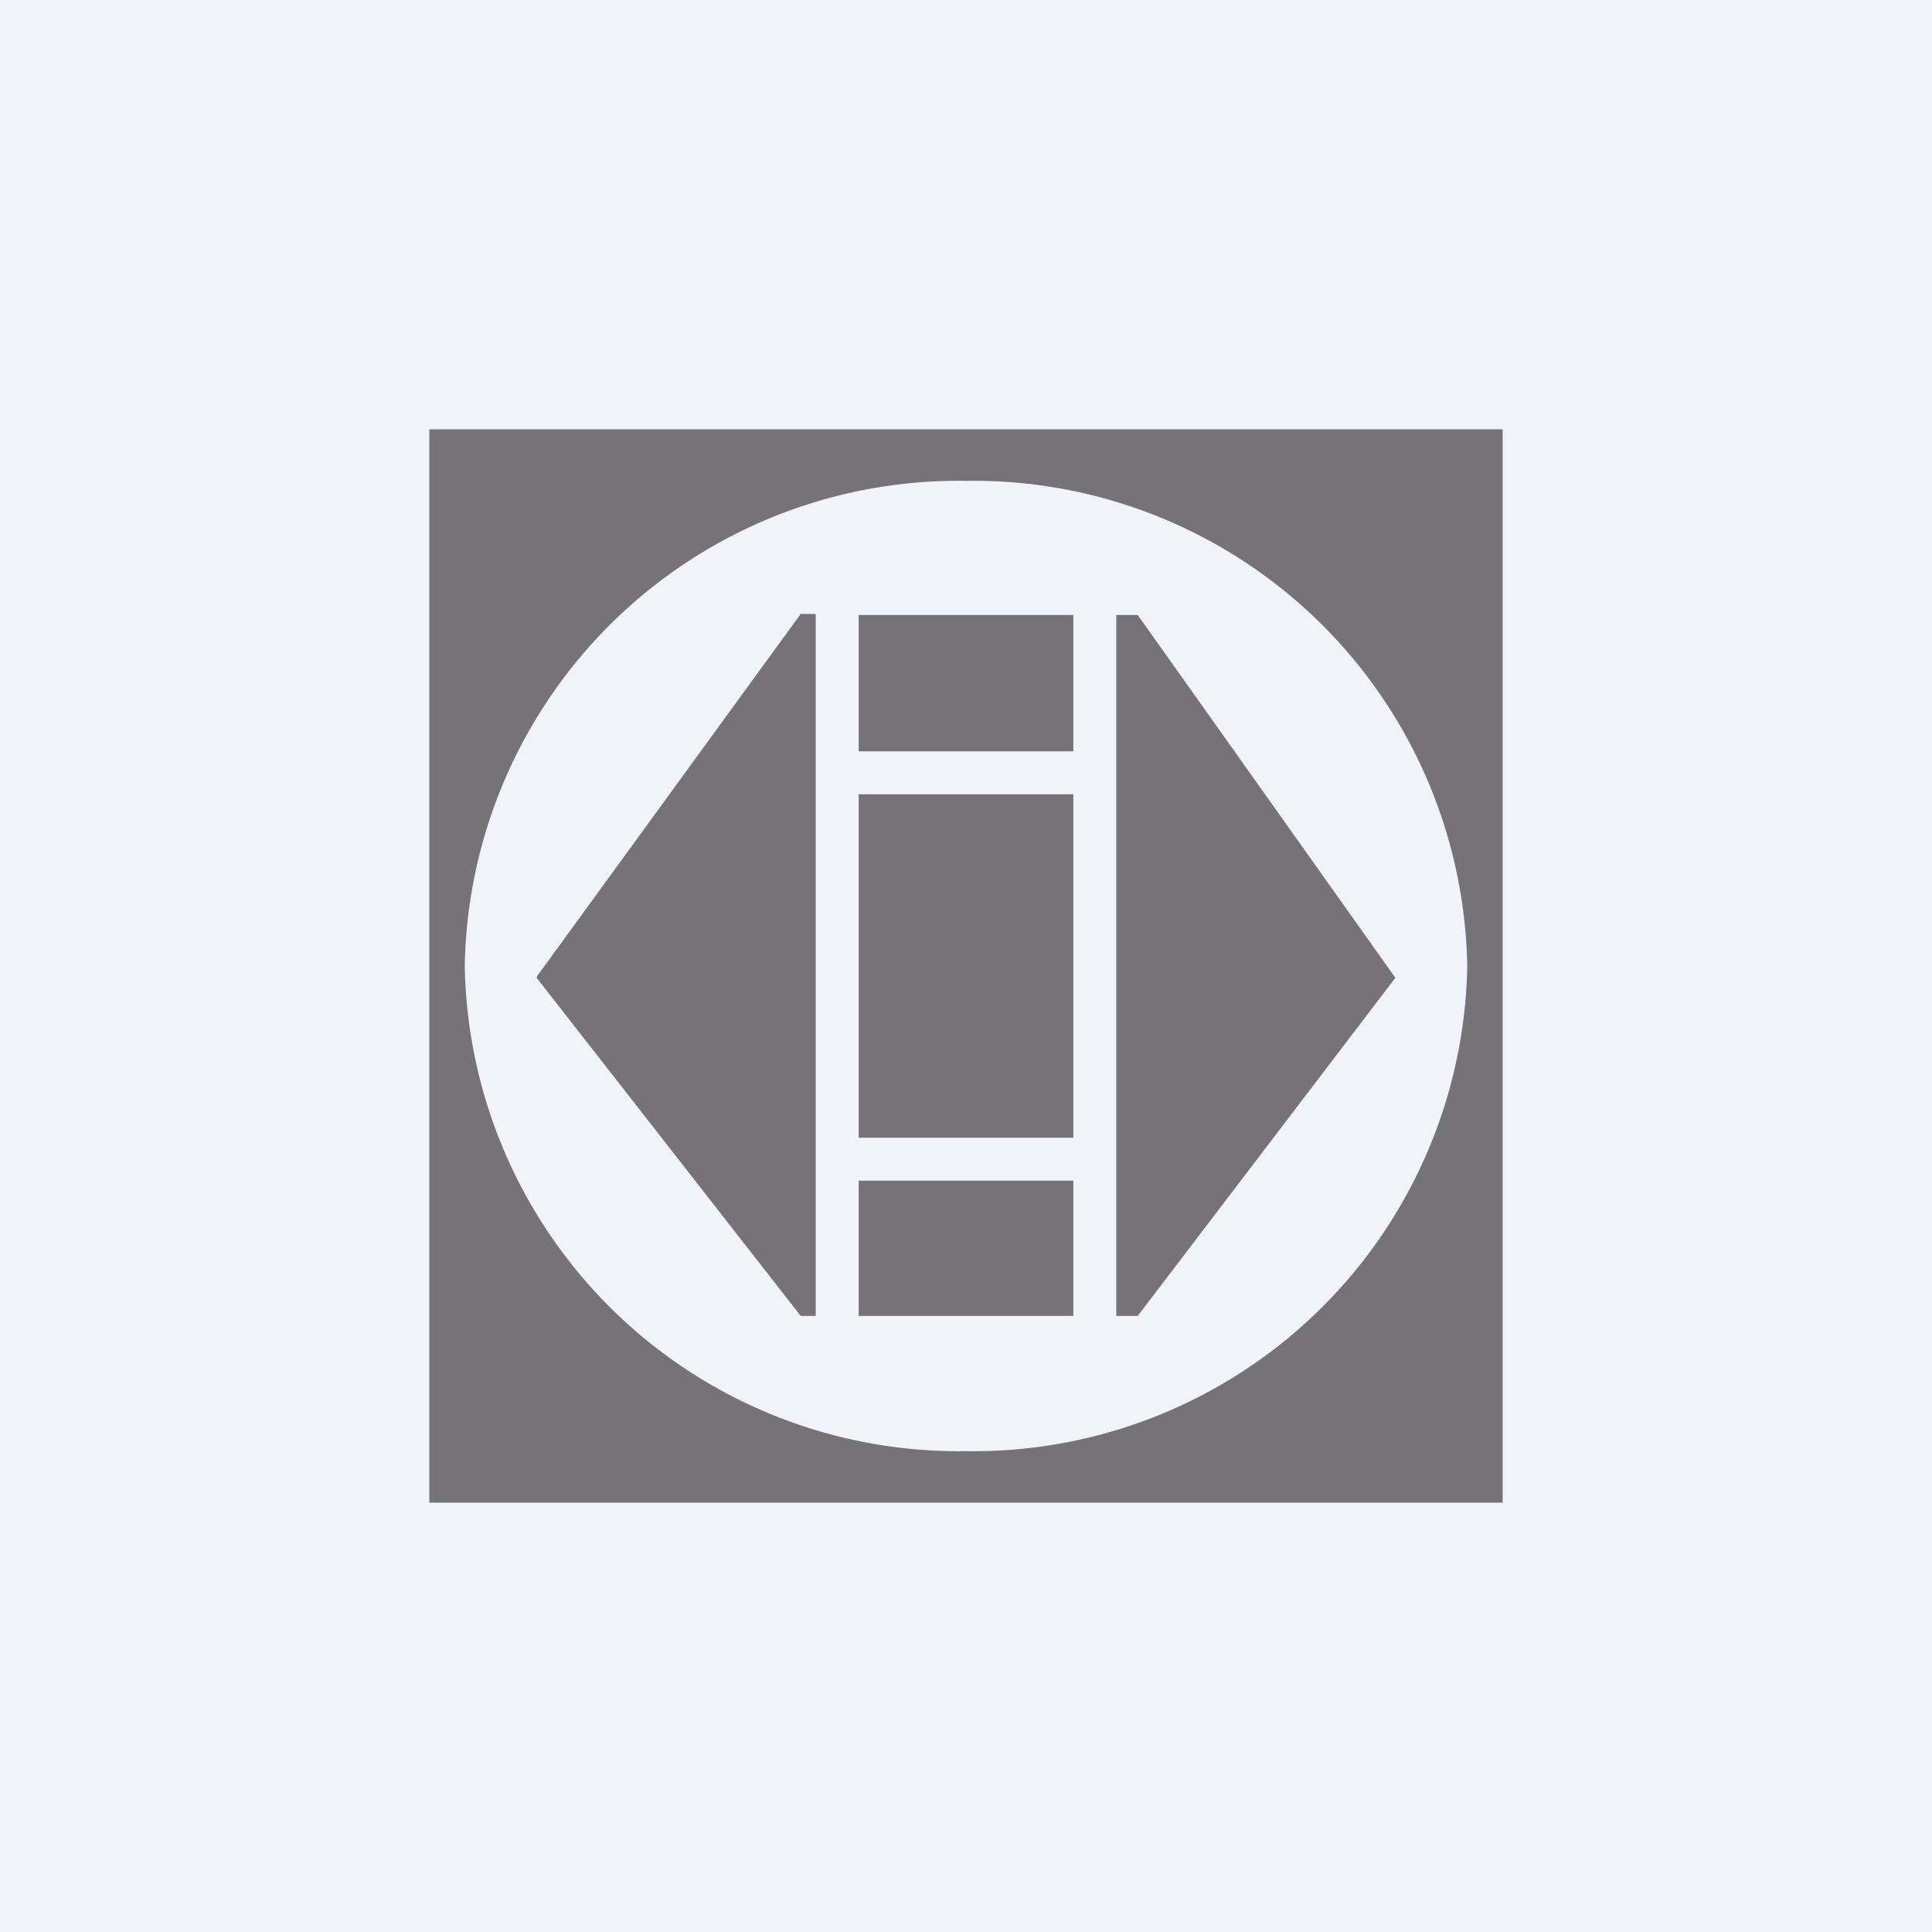 <!-- by TradingView --><svg xmlns="http://www.w3.org/2000/svg" width="18" height="18" viewBox="0 0 18 18"><path fill="#F0F3FA" d="M0 0h18v18H0z"/><path fill-rule="evenodd" d="M14 4H4v10h10V4Zm-5 9.52A4.6 4.6 0 0 0 13.67 9 4.6 4.6 0 0 0 9 4.48 4.6 4.6 0 0 0 4.33 9 4.6 4.6 0 0 0 9 13.52ZM5 9.1l2.46-3.38h.14v6.54h-.14L5 9.11Zm3 3.16h2V11H8v1.27Zm2.4 0h.2L13 9.11l-2.4-3.38h-.2v6.54ZM10 5.73H8V7h2V5.73Zm0 1.67v3.2H8V7.4h2Z" fill="#231F20" fill-opacity=".6"/></svg>